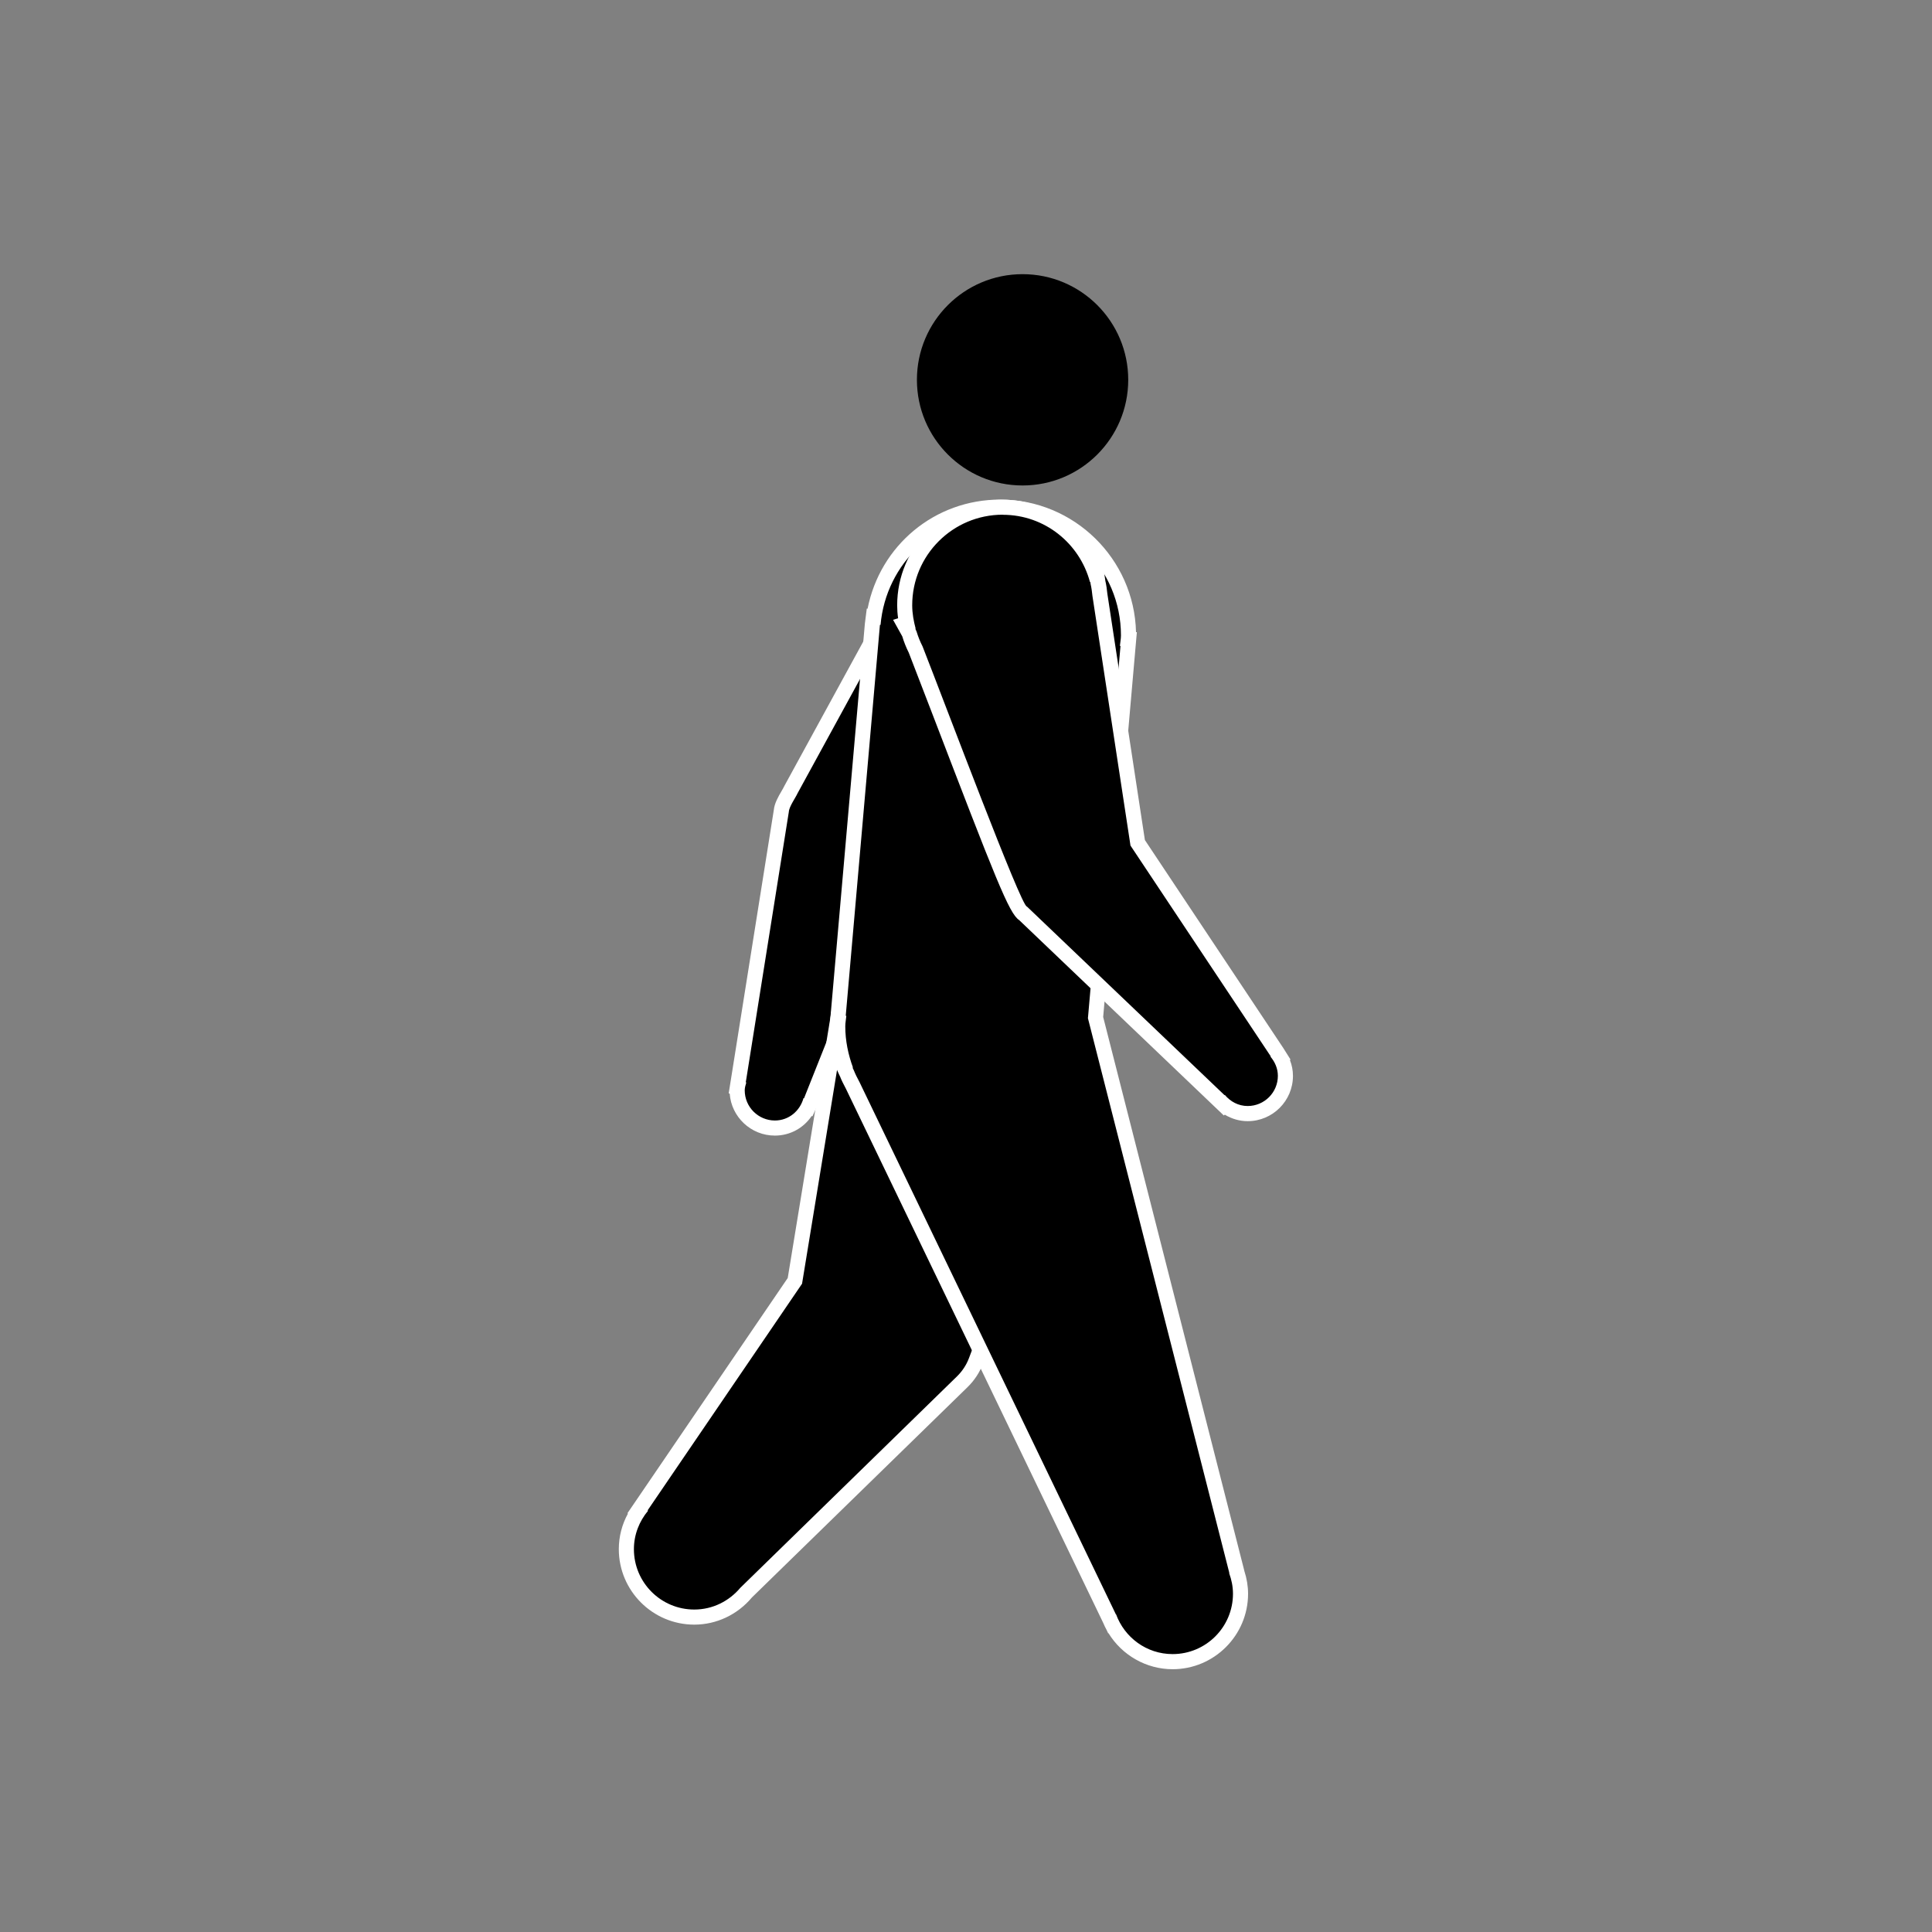 <svg width="64" height="64" viewBox="0 0 64 64" fill="none" xmlns="http://www.w3.org/2000/svg">
<rect x="0" y="0" width="64" height="64" fill="#808080" stroke="none"/>
<path d="M25.67 37.368C24.981 37.368 24.42 36.807 24.42 36.118C24.42 36.035 24.435 35.962 24.451 35.896L24.458 35.814L25.884 26.855C25.89 26.704 26.005 26.504 26.108 26.33C26.142 26.27 30.679 17.968 30.679 17.968L36.05 21.73L29.967 28.645L26.782 36.688L26.766 36.684C26.558 37.102 26.143 37.369 25.669 37.369L25.67 37.368Z" fill="black"/>
<path d="M30.763 18.333L35.678 21.774L29.779 28.479L26.634 36.383L26.617 36.378C26.5 36.801 26.13 37.118 25.67 37.118C25.118 37.118 24.67 36.67 24.67 36.118C24.67 36.026 24.699 35.942 24.722 35.858L24.705 35.853L26.131 26.894C26.139 26.722 26.353 26.428 26.421 26.277L30.763 18.333ZM30.592 17.602L30.324 18.092L25.982 26.037C25.949 26.106 25.921 26.152 25.891 26.203C25.78 26.394 25.655 26.609 25.633 26.835L24.21 35.775L24.139 36.218L24.172 36.227C24.228 37.004 24.878 37.618 25.668 37.618C26.169 37.618 26.616 37.371 26.887 36.97L26.915 36.978L27.097 36.568L30.21 28.744L36.052 22.104L36.421 21.685L35.963 21.365L31.048 17.924L30.59 17.604L30.592 17.602Z" fill="white"/>
<path d="M23 53.568C21.76 53.568 20.75 52.558 20.75 51.318C20.75 50.842 20.9 50.39 21.188 50.001L21.249 49.893L26.335 42.431L27.936 32.651L36.196 34.867L32.332 45.085C32.238 45.336 32.084 45.572 31.887 45.767L24.703 52.778C24.288 53.275 23.662 53.57 23.002 53.57L23 53.568Z" fill="black"/>
<path d="M28.136 32.964L32 34L35.863 35.036L32.307 44.437L32.096 44.995C32.01 45.224 31.871 45.427 31.708 45.588L24.525 52.597C24.158 53.034 23.615 53.318 22.999 53.318C21.894 53.318 20.999 52.423 20.999 51.318C20.999 50.832 21.179 50.392 21.468 50.045L21.453 50.033L26.569 42.525L28.134 32.964M27.732 32.338L27.643 32.883L26.095 42.335L21.041 49.752L20.785 50.127L20.801 50.14C20.603 50.502 20.499 50.902 20.499 51.318C20.499 52.697 21.621 53.818 22.999 53.818C23.733 53.818 24.428 53.49 24.908 52.918L32.057 45.945C32.281 45.725 32.455 45.458 32.564 45.171L32.775 44.613L36.331 35.212L36.526 34.695L35.992 34.552L32.129 33.516L28.265 32.48L27.732 32.338Z" fill="white"/>
<path d="M38.844 55.045C37.934 55.045 37.108 54.483 36.765 53.637L28.246 35.955C28.172 35.814 28.102 35.684 28.049 35.543L27.953 35.293L27.963 35.285C27.819 34.845 27.749 34.423 27.749 34C27.749 33.932 27.756 33.865 27.765 33.8V33.63L28.919 20.44H28.945C29.244 18.349 31.004 16.8 33.132 16.8C35.476 16.8 37.382 18.706 37.382 21.05C37.382 21.116 37.376 21.181 37.367 21.245V21.42L36.287 33.752L40.985 52.128C41.058 52.356 41.093 52.574 41.093 52.795C41.093 54.035 40.083 55.045 38.843 55.045H38.844Z" fill="black"/>
<path d="M33.133 17.049C35.342 17.049 37.133 18.84 37.133 21.049C37.133 21.168 37.108 21.28 37.098 21.396L37.118 21.398L36.039 33.73L40.724 52.11L40.717 52.112C40.795 52.326 40.844 52.553 40.844 52.794C40.844 53.899 39.949 54.794 38.844 54.794C37.98 54.794 37.251 54.243 36.971 53.476L36.965 53.478L28.472 35.846C28.404 35.717 28.336 35.589 28.283 35.453L28.242 35.368L28.255 35.363C28.099 34.936 28.001 34.48 28.001 33.999C28.001 33.88 28.026 33.768 28.036 33.652L28.016 33.65L29.149 20.699L29.169 20.701C29.347 18.657 31.044 17.048 33.134 17.048M33.133 16.549C30.961 16.549 29.153 18.071 28.74 20.163L28.713 20.161L28.65 20.657L27.517 33.608L27.473 34.107L27.501 34.109C27.51 34.42 27.555 34.737 27.636 35.055L27.563 35.081L27.791 35.585L27.832 35.67C27.874 35.782 27.945 35.92 28.018 36.058L36.514 53.695L36.546 53.762C36.578 53.839 36.615 53.914 36.654 53.987L36.71 54.104L36.72 54.101C37.168 54.831 37.971 55.295 38.844 55.295C40.222 55.295 41.344 54.173 41.344 52.795C41.344 52.548 41.303 52.295 41.221 52.042L41.208 51.987L36.544 33.689L37.616 21.441L37.66 20.942L37.632 20.94C37.574 18.509 35.578 16.549 33.133 16.549Z" fill="white"/>
<path d="M33.874 16.082C35.807 16.082 37.374 14.515 37.374 12.582C37.374 10.649 35.807 9.082 33.874 9.082C31.941 9.082 30.374 10.649 30.374 12.582C30.374 14.515 31.941 16.082 33.874 16.082Z" fill="black"/>
<path d="M41.332 36.89C41.008 36.89 40.706 36.763 40.471 36.529L40.394 36.464L33.847 30.214L33.869 30.191C33.588 29.913 33.088 28.693 31.085 23.469C30.777 22.666 30.51 21.969 30.33 21.508C30.252 21.361 30.182 21.184 30.125 20.998L29.933 20.71L30.039 20.67C29.992 20.451 29.971 20.252 29.971 20.055C29.971 18.263 31.429 16.805 33.221 16.805C34.599 16.805 35.823 17.688 36.277 18.98L36.383 18.949L36.365 19.241C36.405 19.431 36.422 19.572 36.437 19.714L37.689 27.922L42.425 35.04L42.418 35.046C42.525 35.232 42.581 35.434 42.581 35.642C42.581 36.331 42.02 36.892 41.331 36.892L41.332 36.89Z" fill="black"/>
<path d="M33.22 17.053C34.607 17.053 35.764 18 36.106 19.279L36.117 19.276L36.129 19.353C36.159 19.478 36.174 19.608 36.188 19.738L37.449 28.011L42.097 34.996L42.087 35.004C42.233 35.178 42.331 35.394 42.331 35.638C42.331 36.19 41.883 36.638 41.331 36.638C41.023 36.638 40.758 36.491 40.575 36.272L40.565 36.28L34.018 30.03H34.016C33.827 30.03 31.354 23.436 30.561 21.413C30.48 21.256 30.415 21.093 30.363 20.922C30.348 20.886 30.328 20.839 30.321 20.827L30.332 20.824C30.266 20.576 30.218 20.319 30.218 20.05C30.218 18.393 31.561 17.05 33.218 17.05M33.22 16.553C31.29 16.553 29.72 18.123 29.72 20.053C29.72 20.193 29.73 20.334 29.751 20.481L29.584 20.532L29.889 21.081C29.944 21.265 30.018 21.45 30.104 21.621C30.284 22.081 30.548 22.769 30.851 23.559C32.996 29.152 33.427 30.26 33.761 30.479L40.219 36.645L40.541 36.952L40.573 36.925C40.802 37.064 41.063 37.14 41.331 37.14C42.158 37.14 42.831 36.467 42.831 35.64C42.831 35.46 42.797 35.283 42.73 35.116L42.75 35.099L42.513 34.721L37.926 27.828L36.682 19.664C36.669 19.534 36.65 19.383 36.615 19.237L36.611 19.2L36.525 18.646L36.423 18.674C35.878 17.404 34.623 16.554 33.218 16.554L33.22 16.553Z" fill="white"/>
</svg>

